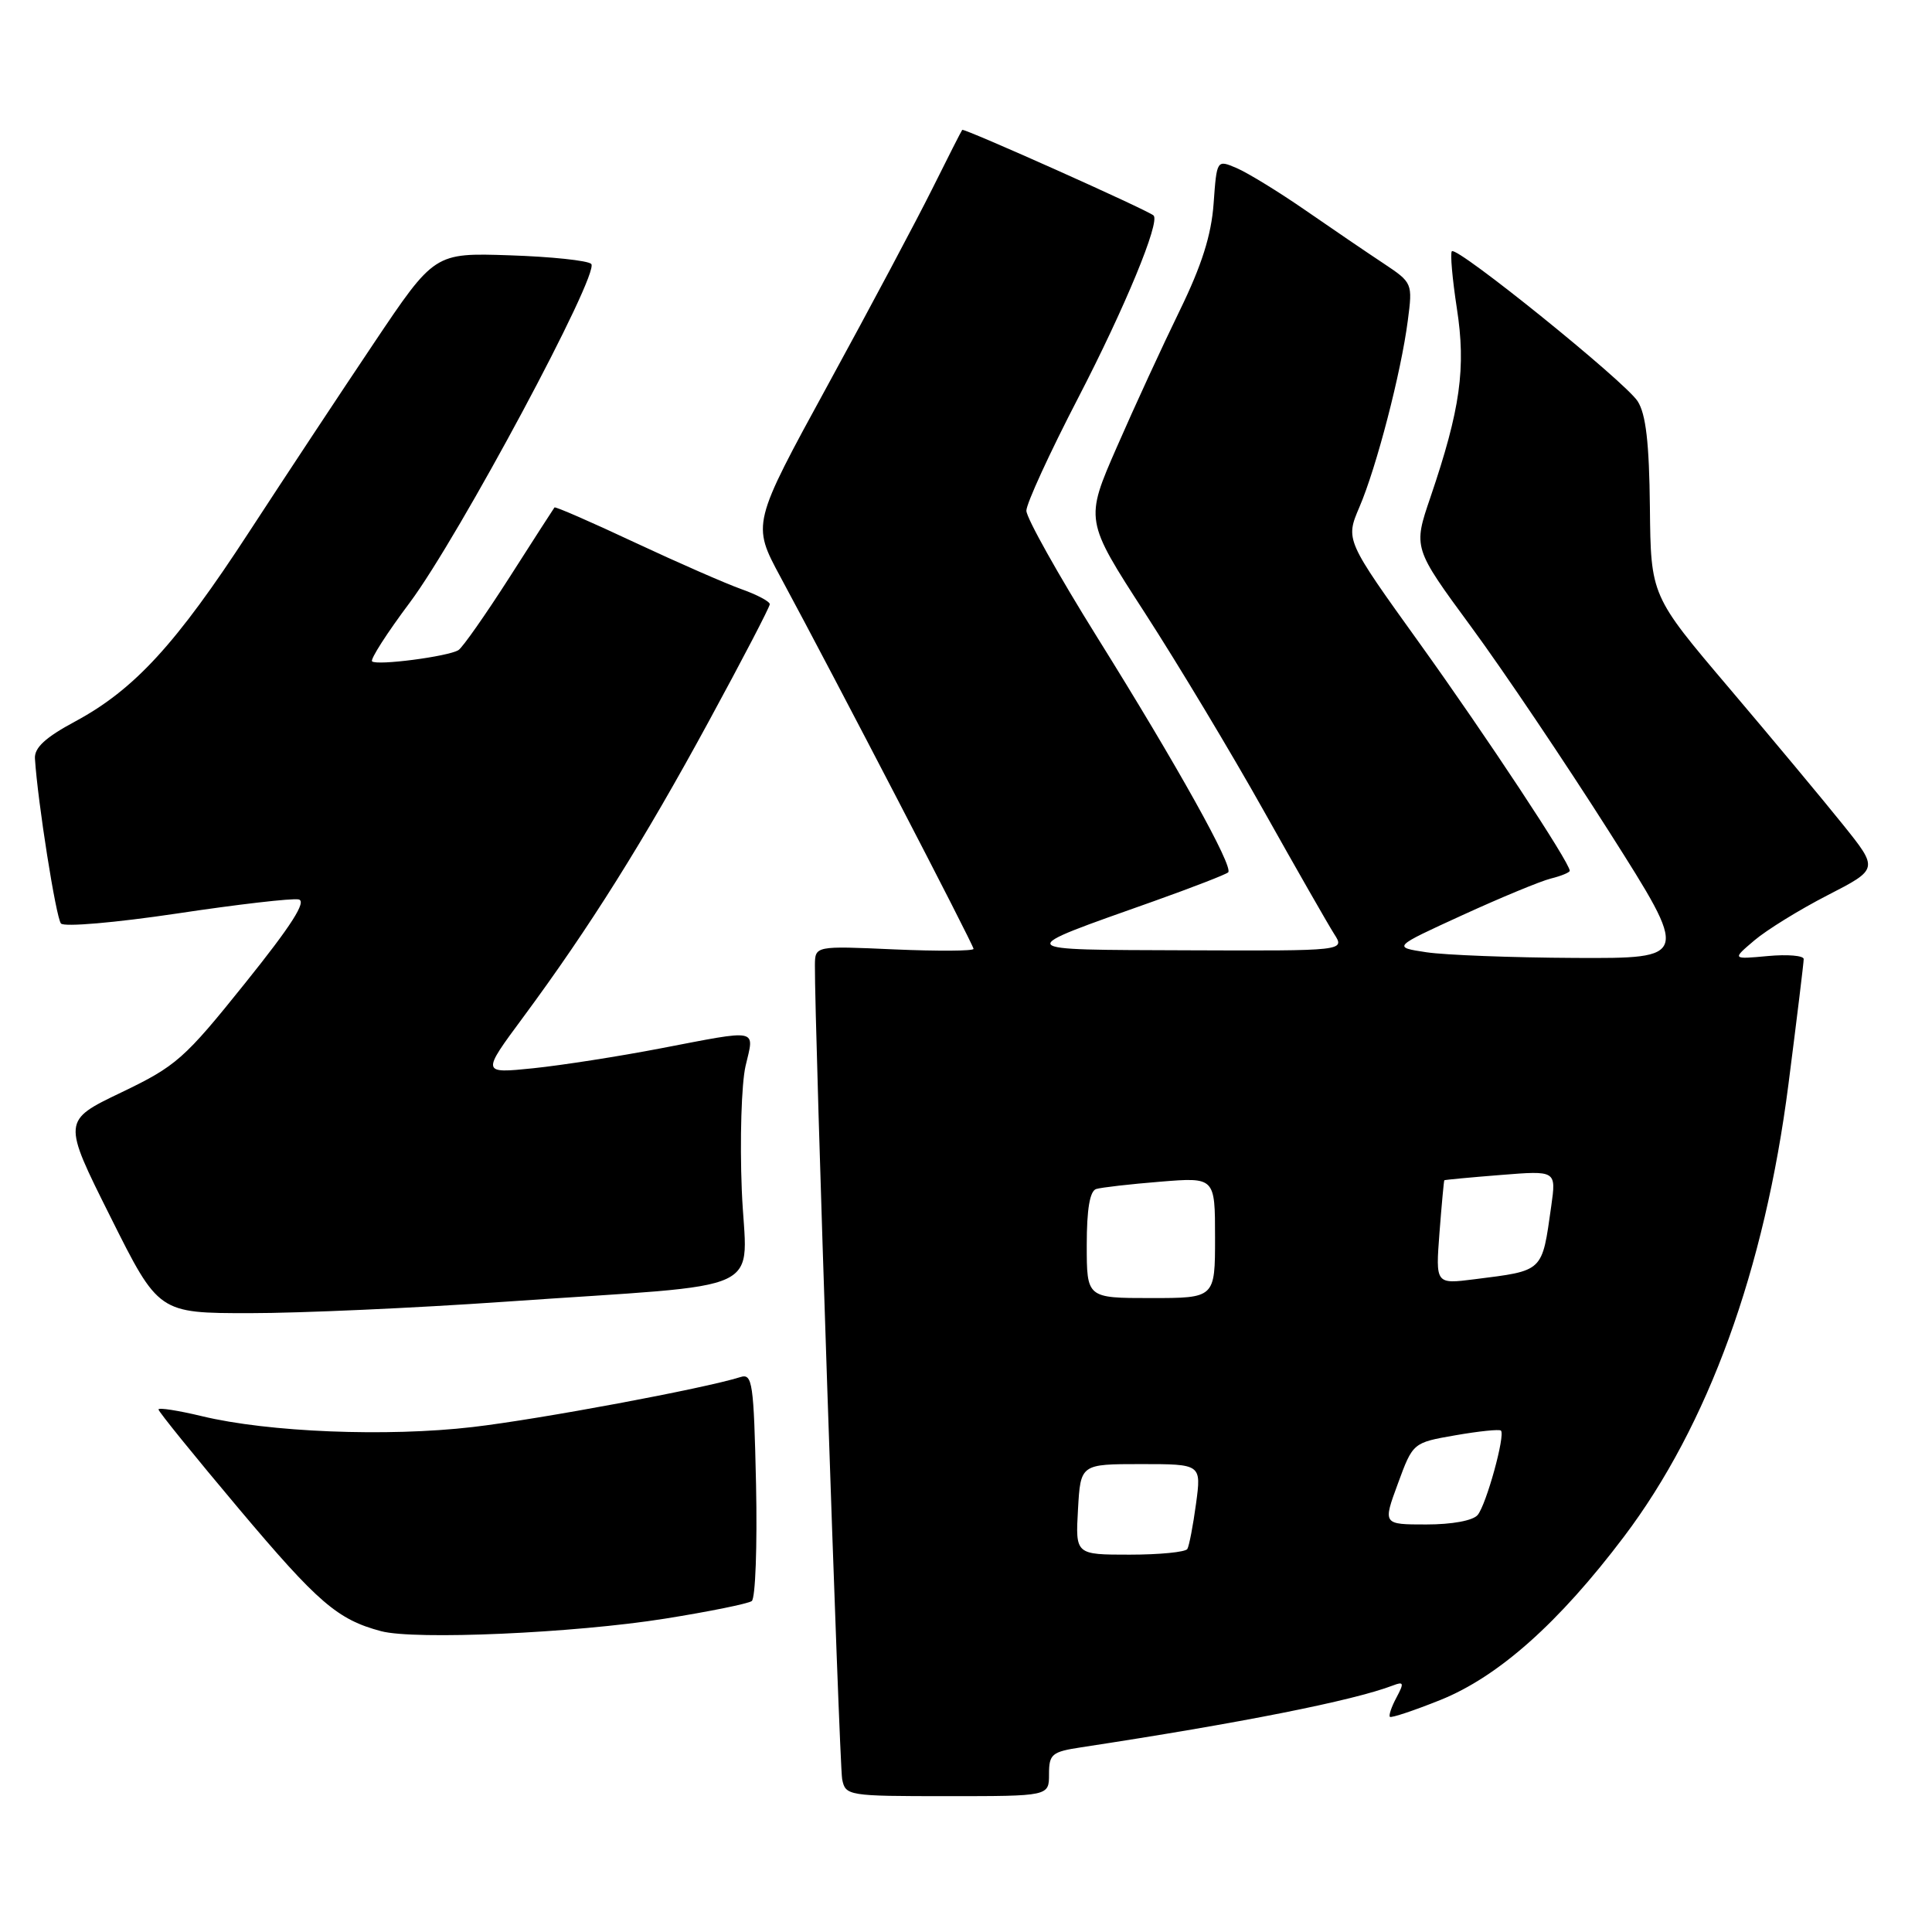 <?xml version="1.0" encoding="UTF-8" standalone="no"?>
<!DOCTYPE svg PUBLIC "-//W3C//DTD SVG 1.1//EN" "http://www.w3.org/Graphics/SVG/1.1/DTD/svg11.dtd" >
<svg xmlns="http://www.w3.org/2000/svg" xmlns:xlink="http://www.w3.org/1999/xlink" version="1.1" viewBox="0 0 256 256">
 <g >
 <path fill="currentColor"
d=" M 139.00 235.09 C 139.00 232.43 139.37 232.12 143.25 231.53 C 164.39 228.31 179.31 225.35 184.58 223.33 C 186.01 222.78 186.07 223.00 185.04 224.93 C 184.38 226.16 183.99 227.31 184.17 227.49 C 184.35 227.66 187.36 226.66 190.85 225.26 C 198.54 222.17 206.54 215.06 215.18 203.62 C 226.33 188.87 233.82 168.28 236.98 143.66 C 238.09 135.01 239.00 127.55 239.00 127.08 C 239.00 126.62 236.86 126.44 234.25 126.68 C 229.50 127.12 229.50 127.12 232.46 124.61 C 234.08 123.23 238.45 120.53 242.17 118.62 C 248.92 115.15 248.92 115.15 244.21 109.28 C 241.62 106.05 234.83 97.90 229.12 91.17 C 218.74 78.94 218.74 78.94 218.62 67.22 C 218.53 58.67 218.09 54.87 217.00 53.17 C 215.33 50.57 193.07 32.60 192.38 33.29 C 192.14 33.53 192.44 36.93 193.04 40.85 C 194.27 48.77 193.51 54.21 189.54 65.89 C 187.25 72.60 187.25 72.60 194.93 83.05 C 199.16 88.80 207.40 101.04 213.25 110.25 C 223.88 127.00 223.88 127.00 208.69 126.93 C 200.33 126.89 191.48 126.55 189.01 126.18 C 184.52 125.50 184.52 125.50 193.76 121.27 C 198.85 118.94 204.13 116.75 205.50 116.41 C 206.88 116.07 208.00 115.60 208.00 115.38 C 208.00 114.30 196.94 97.55 188.14 85.29 C 178.27 71.55 178.27 71.55 180.13 67.19 C 182.39 61.93 185.65 49.37 186.54 42.49 C 187.19 37.53 187.16 37.46 183.35 34.92 C 181.23 33.52 176.57 30.35 173.00 27.88 C 169.43 25.41 165.31 22.89 163.86 22.27 C 161.23 21.15 161.23 21.15 160.81 26.97 C 160.51 31.15 159.24 35.16 156.32 41.15 C 154.08 45.74 150.33 53.87 148.00 59.21 C 143.75 68.92 143.75 68.92 151.70 81.21 C 156.07 87.97 163.18 99.80 167.49 107.50 C 171.81 115.20 175.99 122.51 176.78 123.75 C 178.23 126.00 178.23 126.00 157.37 125.92 C 133.82 125.83 134.02 126.11 152.87 119.42 C 158.03 117.58 162.47 115.86 162.74 115.59 C 163.47 114.86 156.03 101.50 145.39 84.45 C 140.23 76.17 136.00 68.62 136.00 67.67 C 136.00 66.73 139.09 60.00 142.86 52.73 C 149.06 40.76 153.76 29.38 152.85 28.55 C 152.08 27.84 127.72 16.95 127.50 17.21 C 127.37 17.37 125.59 20.88 123.54 25.00 C 121.49 29.12 115.27 40.81 109.72 50.96 C 99.63 69.43 99.63 69.43 103.42 76.46 C 110.75 90.05 129.00 125.20 129.00 125.73 C 129.00 126.02 124.28 126.05 118.50 125.80 C 108.00 125.33 108.00 125.33 107.98 127.91 C 107.91 135.25 111.21 233.83 111.59 235.75 C 112.03 237.95 112.34 238.00 125.52 238.00 C 139.00 238.00 139.00 238.00 139.00 235.09 Z  M 88.11 214.48 C 93.94 213.55 99.12 212.50 99.61 212.15 C 100.10 211.79 100.35 204.84 100.18 196.71 C 99.88 183.18 99.70 181.96 98.11 182.47 C 93.29 183.99 71.55 188.05 62.63 189.09 C 51.30 190.41 35.55 189.78 26.75 187.65 C 23.59 186.89 21.00 186.49 21.00 186.76 C 21.00 187.04 25.78 192.94 31.62 199.88 C 42.16 212.40 44.72 214.60 50.50 216.14 C 54.98 217.33 76.05 216.40 88.11 214.48 Z  M 66.85 172.49 C 102.80 169.98 98.86 171.83 98.29 157.69 C 98.02 150.99 98.25 143.59 98.79 141.25 C 99.97 136.22 100.75 136.38 87.50 138.92 C 82.00 139.98 74.42 141.16 70.65 141.55 C 63.80 142.25 63.80 142.25 69.30 134.82 C 78.10 122.92 85.30 111.45 93.93 95.56 C 98.37 87.40 102.00 80.43 102.00 80.06 C 102.00 79.70 100.31 78.80 98.25 78.07 C 96.19 77.34 89.82 74.55 84.09 71.87 C 78.36 69.18 73.59 67.10 73.47 67.24 C 73.36 67.38 70.67 71.55 67.51 76.50 C 64.34 81.45 61.30 85.79 60.75 86.14 C 59.41 86.99 49.89 88.23 49.30 87.63 C 49.04 87.37 51.29 83.86 54.31 79.83 C 60.81 71.12 79.55 36.14 78.34 34.97 C 77.88 34.52 73.01 34.01 67.53 33.83 C 57.57 33.50 57.57 33.50 49.52 45.50 C 45.09 52.10 37.66 63.35 33.00 70.50 C 23.34 85.34 17.81 91.36 9.99 95.58 C 6.02 97.71 4.53 99.08 4.63 100.52 C 4.99 106.21 7.42 121.62 8.08 122.37 C 8.50 122.85 15.30 122.26 23.42 121.05 C 31.45 119.84 38.71 119.00 39.57 119.18 C 40.67 119.41 38.64 122.60 32.49 130.26 C 24.43 140.31 23.36 141.26 16.06 144.76 C 8.26 148.50 8.26 148.50 14.64 161.25 C 21.01 174.00 21.01 174.00 33.11 174.00 C 39.76 174.00 54.95 173.32 66.85 172.49 Z  M 142.84 200.00 C 143.18 194.00 143.18 194.00 151.18 194.00 C 159.19 194.00 159.19 194.00 158.48 199.25 C 158.09 202.14 157.57 204.84 157.33 205.25 C 157.08 205.66 153.65 206.00 149.69 206.00 C 142.50 206.00 142.50 206.00 142.84 200.00 Z  M 185.23 196.58 C 187.22 191.16 187.22 191.16 192.86 190.18 C 195.96 189.64 198.67 189.36 198.88 189.56 C 199.49 190.14 196.95 199.35 195.80 200.74 C 195.18 201.49 192.42 202.00 188.99 202.00 C 183.23 202.00 183.23 202.00 185.23 196.58 Z  M 144.00 164.97 C 144.00 160.22 144.41 157.81 145.25 157.55 C 145.94 157.34 149.76 156.90 153.75 156.58 C 161.00 155.99 161.00 155.99 161.00 163.99 C 161.00 172.00 161.00 172.00 152.50 172.00 C 144.00 172.00 144.00 172.00 144.00 164.97 Z  M 190.74 163.33 C 191.03 159.57 191.32 156.45 191.38 156.39 C 191.45 156.33 194.81 156.01 198.86 155.69 C 206.21 155.10 206.21 155.10 205.55 159.80 C 204.30 168.62 204.61 168.34 195.36 169.51 C 190.22 170.16 190.22 170.16 190.74 163.33 Z "/>
</g>
</svg>
